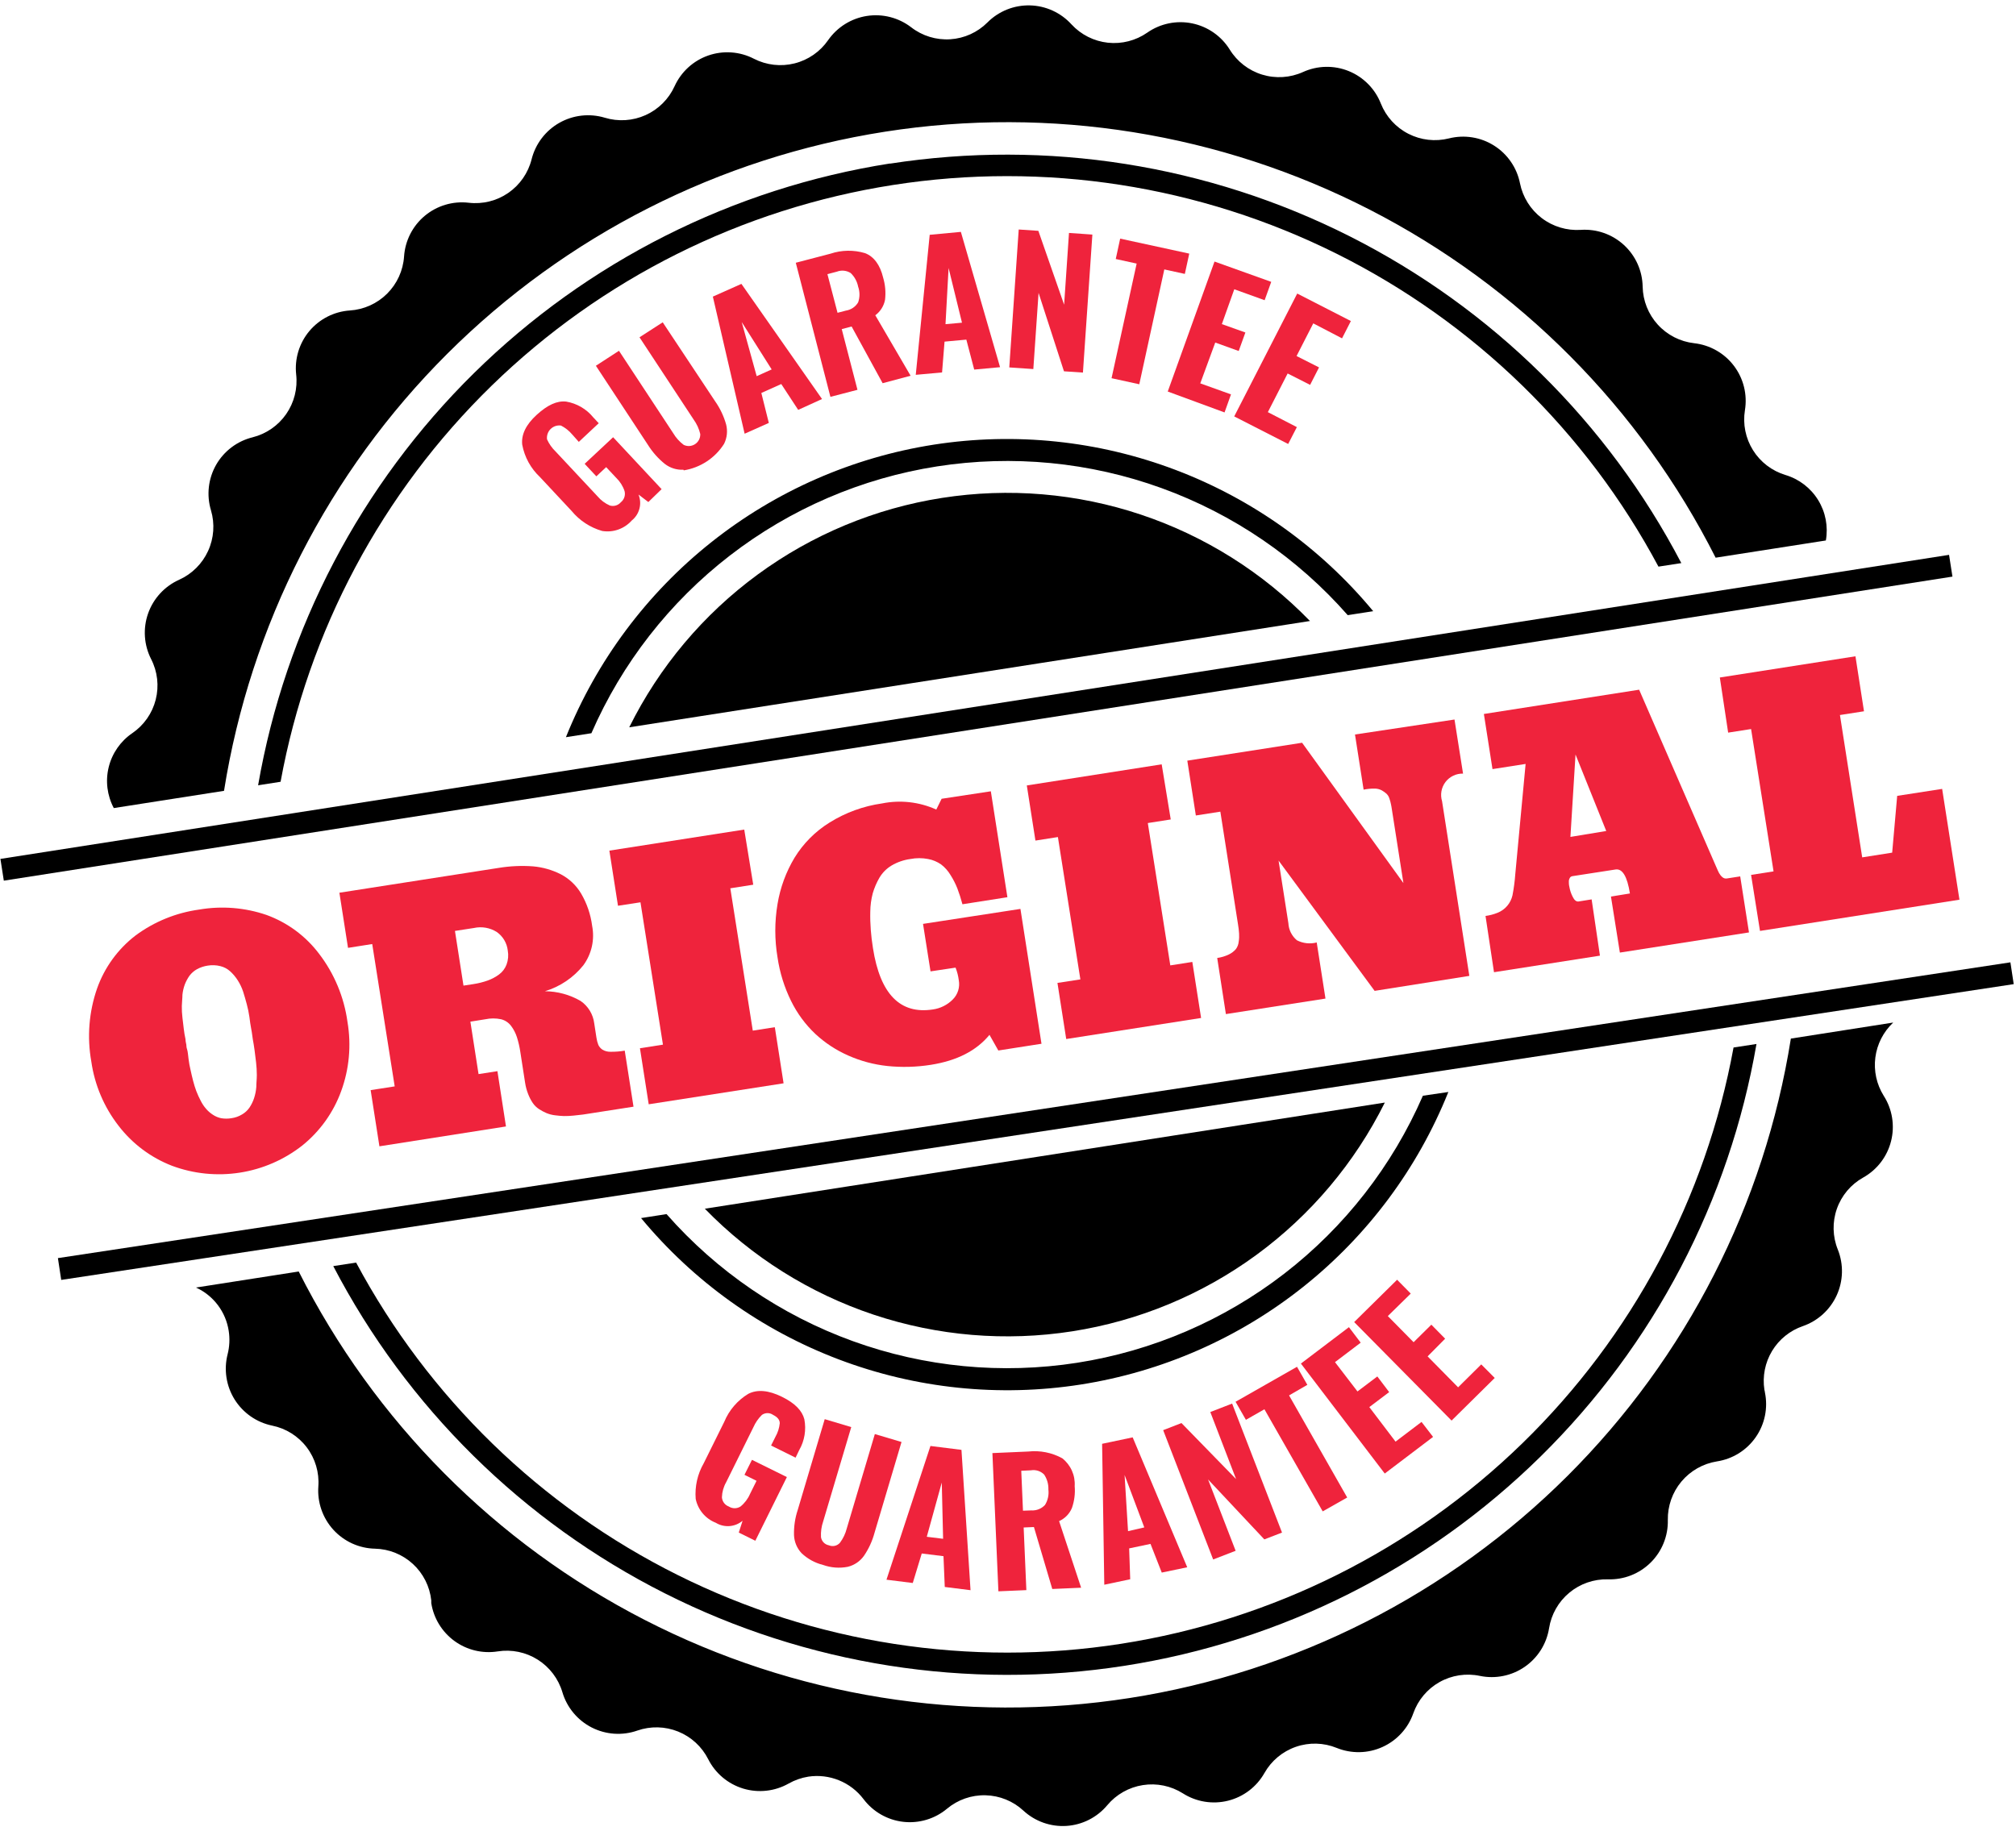 <svg width="142" height="129" viewBox="0 0 142 129" fill="none" xmlns="http://www.w3.org/2000/svg">
<path d="M122.105 73.796C120.159 84.406 114.962 94.149 107.234 101.675C99.506 109.201 89.629 114.138 78.971 115.803C68.313 117.467 57.401 115.777 47.747 110.965C38.092 106.154 30.172 98.46 25.083 88.948L23.474 89.196C28.651 99.131 36.814 107.191 46.814 112.242C56.813 117.293 68.145 119.081 79.213 117.353C90.282 115.625 100.53 110.469 108.514 102.61C116.498 94.752 121.816 84.587 123.72 73.548L122.105 73.796ZM62.688 11.518C51.623 13.257 41.381 18.417 33.399 26.273C25.416 34.13 20.095 44.288 18.18 55.323L19.763 55.075C21.704 44.457 26.899 34.705 34.629 27.172C42.36 19.639 52.242 14.697 62.907 13.031C73.572 11.365 84.491 13.059 94.15 17.876C103.809 22.694 111.731 30.397 116.816 39.918L118.426 39.67C113.237 29.747 105.071 21.697 95.075 16.65C85.079 11.604 73.753 9.812 62.688 11.528V11.518Z" fill="black"/>
<path d="M125.762 33.463C124.814 33.177 124.001 32.557 123.476 31.717C122.951 30.877 122.748 29.875 122.907 28.898C122.996 28.351 122.973 27.792 122.84 27.254C122.706 26.717 122.465 26.212 122.13 25.77C121.796 25.329 121.375 24.96 120.893 24.687C120.411 24.413 119.879 24.241 119.329 24.179C118.344 24.067 117.434 23.601 116.767 22.868C116.1 22.135 115.722 21.185 115.703 20.195C115.693 19.642 115.572 19.096 115.345 18.592C115.118 18.087 114.791 17.634 114.384 17.26C113.977 16.886 113.498 16.599 112.976 16.415C112.454 16.232 111.9 16.157 111.349 16.194C110.358 16.259 109.378 15.963 108.59 15.361C107.802 14.758 107.259 13.889 107.063 12.916C106.955 12.373 106.738 11.857 106.425 11.401C106.112 10.944 105.709 10.556 105.241 10.26C104.773 9.963 104.25 9.765 103.703 9.678C103.156 9.59 102.597 9.615 102.06 9.75C101.098 9.991 100.082 9.876 99.2 9.424C98.317 8.973 97.629 8.216 97.262 7.296C97.06 6.78 96.754 6.312 96.365 5.919C95.976 5.525 95.51 5.215 94.998 5.007C94.484 4.799 93.935 4.698 93.381 4.709C92.828 4.721 92.283 4.845 91.779 5.074C90.873 5.483 89.849 5.548 88.899 5.256C87.949 4.965 87.138 4.337 86.617 3.49C86.324 3.019 85.938 2.613 85.483 2.296C85.028 1.979 84.514 1.758 83.97 1.647C83.427 1.535 82.867 1.535 82.324 1.647C81.781 1.759 81.266 1.98 80.811 2.298C80.002 2.862 79.016 3.115 78.036 3.009C77.055 2.903 76.146 2.446 75.476 1.722C75.104 1.311 74.652 0.981 74.148 0.75C73.645 0.519 73.099 0.393 72.545 0.38C71.991 0.367 71.441 0.466 70.926 0.672C70.412 0.879 69.945 1.187 69.554 1.58C68.854 2.282 67.922 2.704 66.932 2.767C65.943 2.83 64.965 2.53 64.181 1.923C63.743 1.586 63.24 1.341 62.705 1.204C62.169 1.066 61.611 1.039 61.064 1.123C60.517 1.207 59.994 1.402 59.524 1.694C59.055 1.987 58.65 2.372 58.333 2.825C57.769 3.641 56.928 4.225 55.965 4.466C55.003 4.708 53.986 4.592 53.103 4.139C52.612 3.885 52.074 3.734 51.522 3.694C50.97 3.654 50.416 3.727 49.893 3.908C49.37 4.089 48.889 4.375 48.48 4.748C48.072 5.121 47.743 5.573 47.514 6.076C47.103 6.979 46.378 7.701 45.474 8.109C44.57 8.516 43.549 8.582 42.6 8.293C42.069 8.134 41.512 8.084 40.961 8.146C40.41 8.208 39.878 8.381 39.396 8.655C38.914 8.929 38.492 9.298 38.157 9.739C37.821 10.18 37.579 10.685 37.444 11.222C37.203 12.184 36.62 13.025 35.804 13.589C34.989 14.152 33.995 14.399 33.011 14.283C32.461 14.219 31.904 14.267 31.373 14.425C30.843 14.583 30.35 14.846 29.925 15.2C29.499 15.554 29.15 15.991 28.898 16.484C28.647 16.977 28.498 17.515 28.461 18.067C28.394 19.057 27.969 19.989 27.267 20.689C26.564 21.389 25.63 21.81 24.64 21.873C24.092 21.91 23.557 22.058 23.068 22.307C22.578 22.556 22.144 22.901 21.791 23.322C21.438 23.743 21.174 24.231 21.014 24.756C20.854 25.282 20.802 25.834 20.861 26.38C20.973 27.365 20.723 28.357 20.158 29.171C19.593 29.986 18.751 30.567 17.79 30.808C17.252 30.941 16.747 31.181 16.306 31.515C15.864 31.849 15.495 32.269 15.221 32.749C14.947 33.23 14.774 33.762 14.712 34.312C14.65 34.862 14.7 35.419 14.86 35.949C15.142 36.899 15.069 37.919 14.655 38.819C14.242 39.72 13.516 40.44 12.612 40.846C12.107 41.074 11.654 41.401 11.279 41.808C10.904 42.215 10.616 42.695 10.432 43.217C10.248 43.739 10.172 44.293 10.208 44.845C10.244 45.398 10.393 45.937 10.643 46.43C11.097 47.312 11.212 48.33 10.968 49.291C10.724 50.252 10.137 51.091 9.319 51.65C8.49 52.215 7.898 53.066 7.658 54.04C7.417 55.014 7.545 56.042 8.015 56.928L15.779 55.714C17.634 44.046 23.139 33.266 31.504 24.923C39.869 16.58 50.663 11.103 62.336 9.278C74.008 7.453 85.959 9.375 96.471 14.767C106.983 20.159 115.516 28.744 120.843 39.289L128.607 38.076C128.781 37.092 128.587 36.078 128.063 35.228C127.538 34.377 126.72 33.749 125.762 33.463ZM133.352 72.038L126.142 73.168C124.289 84.842 118.781 95.628 110.412 103.975C102.043 112.323 91.243 117.802 79.564 119.625C67.885 121.449 55.928 119.522 45.413 114.123C34.897 108.724 26.364 100.13 21.041 89.576L13.805 90.706C14.413 90.984 14.943 91.41 15.345 91.944C15.748 92.479 16.011 93.105 16.111 93.767C16.195 94.314 16.168 94.872 16.032 95.408C15.895 95.944 15.868 96.503 15.953 97.05C16.037 97.597 16.232 98.121 16.525 98.591C16.818 99.06 17.203 99.466 17.657 99.782C18.111 100.099 18.625 100.32 19.167 100.433C20.139 100.629 21.006 101.173 21.605 101.963C22.205 102.753 22.496 103.734 22.423 104.723C22.384 105.276 22.457 105.831 22.639 106.355C22.82 106.878 23.106 107.359 23.479 107.769C23.852 108.179 24.305 108.508 24.809 108.738C25.314 108.967 25.859 109.092 26.413 109.104C27.404 109.126 28.352 109.508 29.081 110.178C29.81 110.848 30.271 111.761 30.377 112.746C30.377 112.804 30.377 112.878 30.377 112.936C30.46 113.467 30.648 113.976 30.928 114.435C31.209 114.893 31.577 115.292 32.012 115.608C32.447 115.924 32.94 116.152 33.462 116.277C33.985 116.403 34.527 116.424 35.058 116.34C36.037 116.186 37.038 116.393 37.876 116.922C38.714 117.451 39.331 118.266 39.613 119.216C39.771 119.748 40.035 120.242 40.389 120.668C40.743 121.095 41.18 121.445 41.673 121.698C42.167 121.95 42.706 122.1 43.259 122.138C43.812 122.176 44.367 122.101 44.891 121.918C45.826 121.592 46.848 121.617 47.766 121.987C48.685 122.358 49.437 123.05 49.884 123.934C50.133 124.428 50.48 124.866 50.904 125.222C51.328 125.577 51.819 125.843 52.348 126.004C52.878 126.164 53.434 126.215 53.984 126.154C54.533 126.094 55.065 125.922 55.547 125.65C55.977 125.407 56.447 125.242 56.935 125.164C57.666 125.054 58.413 125.143 59.097 125.422C59.782 125.7 60.378 126.158 60.825 126.748C61.158 127.189 61.577 127.559 62.058 127.834C62.538 128.108 63.069 128.283 63.619 128.346C64.169 128.409 64.726 128.36 65.256 128.201C65.787 128.043 66.279 127.778 66.704 127.423C67.464 126.787 68.43 126.45 69.421 126.476C70.412 126.501 71.36 126.886 72.087 127.56C72.494 127.936 72.973 128.224 73.495 128.409C74.017 128.593 74.57 128.67 75.123 128.634C75.675 128.598 76.214 128.45 76.708 128.199C77.201 127.948 77.638 127.6 77.993 127.175C78.629 126.415 79.52 125.912 80.499 125.759C81.478 125.605 82.48 125.812 83.318 126.341C83.785 126.639 84.308 126.838 84.854 126.927C85.401 127.016 85.959 126.993 86.497 126.859C87.034 126.725 87.538 126.484 87.979 126.149C88.42 125.814 88.788 125.393 89.061 124.911C89.548 124.047 90.334 123.391 91.27 123.065C92.207 122.738 93.23 122.764 94.148 123.138C94.661 123.346 95.211 123.448 95.765 123.438C96.319 123.428 96.864 123.305 97.369 123.077C97.874 122.85 98.327 122.522 98.702 122.114C99.076 121.707 99.364 121.227 99.547 120.704C99.876 119.77 100.533 118.987 101.396 118.501C102.26 118.016 103.27 117.861 104.239 118.066C104.781 118.178 105.339 118.18 105.881 118.07C106.423 117.961 106.938 117.743 107.393 117.429C107.848 117.115 108.235 116.713 108.531 116.245C108.826 115.777 109.023 115.255 109.111 114.709C109.267 113.73 109.772 112.841 110.535 112.207C111.297 111.573 112.263 111.237 113.254 111.263C113.809 111.281 114.363 111.187 114.881 110.984C115.398 110.782 115.869 110.475 116.264 110.085C116.66 109.694 116.971 109.227 117.179 108.711C117.388 108.196 117.489 107.643 117.476 107.088C117.457 106.098 117.797 105.135 118.432 104.375C119.067 103.616 119.955 103.112 120.933 102.955C121.48 102.871 122.004 102.677 122.474 102.385C122.944 102.092 123.349 101.707 123.665 101.253C123.982 100.799 124.203 100.285 124.315 99.743C124.426 99.201 124.427 98.642 124.316 98.1C124.316 98.036 124.29 97.978 124.279 97.915C124.132 96.968 124.322 95.999 124.817 95.177C125.312 94.356 126.08 93.736 126.987 93.424C127.51 93.242 127.991 92.956 128.4 92.584C128.81 92.211 129.14 91.759 129.37 91.256C129.6 90.752 129.726 90.207 129.74 89.654C129.754 89.1 129.656 88.55 129.451 88.035C129.078 87.117 129.054 86.094 129.383 85.159C129.711 84.224 130.37 83.441 131.235 82.958C131.721 82.686 132.145 82.318 132.484 81.876C132.822 81.434 133.066 80.928 133.201 80.388C133.337 79.848 133.36 79.287 133.271 78.738C133.182 78.188 132.981 77.663 132.681 77.195C132.179 76.39 131.971 75.437 132.093 74.496C132.216 73.556 132.66 72.687 133.352 72.038Z" fill="black"/>
<path d="M100.223 77.194C98.077 82.126 94.721 86.436 90.465 89.724C86.209 93.013 81.191 95.173 75.878 96.005C70.564 96.836 65.127 96.313 60.069 94.482C55.012 92.651 50.499 89.573 46.949 85.533L45.155 85.813C48.856 90.283 53.655 93.715 59.083 95.771C64.51 97.827 70.378 98.437 76.112 97.541C81.846 96.645 87.249 94.275 91.79 90.661C96.332 87.048 99.856 82.317 102.017 76.93L100.223 77.194ZM65.775 31.325C60.04 32.222 54.637 34.592 50.094 38.205C45.551 41.818 42.025 46.549 39.861 51.935L41.656 51.655C43.803 46.725 47.162 42.417 51.419 39.131C55.676 35.845 60.694 33.687 66.007 32.857C71.32 32.028 76.757 32.553 81.813 34.385C86.869 36.218 91.381 39.297 94.929 43.337L96.724 43.058C93.022 38.59 88.224 35.16 82.799 33.104C77.374 31.047 71.508 30.434 65.775 31.325Z" fill="black"/>
<path d="M49.646 85.153C52.956 88.555 57.034 91.115 61.536 92.618C66.039 94.12 70.836 94.522 75.526 93.79C80.216 93.058 84.663 91.212 88.493 88.409C92.323 85.605 95.426 81.924 97.542 77.675L49.646 85.153Z" fill="black"/>
<path d="M92.269 43.749L44.321 51.238C46.432 46.978 49.535 43.286 53.37 40.474C57.204 37.661 61.657 35.81 66.356 35.077C71.054 34.343 75.86 34.748 80.369 36.257C84.878 37.766 88.959 40.335 92.269 43.749Z" fill="black"/>
<path d="M137.285 39.089L0.03 60.509L0.269 62.042L137.524 40.622L137.285 39.089Z" fill="black"/>
<path d="M141.606 67.796L4.079 88.633L4.312 90.169L141.839 69.332L141.606 67.796Z" fill="black"/>
<path d="M24.476 71.996C24.754 73.635 24.6 75.317 24.028 76.878C23.482 78.377 22.536 79.698 21.294 80.699C20.014 81.703 18.499 82.362 16.892 82.612C15.285 82.863 13.64 82.697 12.116 82.129C10.624 81.552 9.321 80.575 8.348 79.306C7.328 77.992 6.667 76.434 6.432 74.788C6.123 73.064 6.263 71.29 6.838 69.637C7.362 68.158 8.302 66.862 9.546 65.905C10.862 64.93 12.403 64.302 14.026 64.079C15.617 63.805 17.25 63.936 18.776 64.459C20.245 64.993 21.528 65.941 22.471 67.188C23.546 68.589 24.237 70.246 24.476 71.996ZM16.296 78.778C16.561 78.742 16.816 78.652 17.045 78.514C17.255 78.394 17.436 78.228 17.573 78.028C17.709 77.824 17.818 77.602 17.895 77.369C17.979 77.114 18.032 76.85 18.053 76.582C18.053 76.308 18.09 76.023 18.09 75.727C18.088 75.434 18.071 75.142 18.038 74.851C18.001 74.561 17.969 74.276 17.932 73.996C17.895 73.716 17.853 73.468 17.805 73.204L17.758 72.872C17.758 72.793 17.721 72.661 17.695 72.487C17.645 72.223 17.603 71.943 17.568 71.648C17.525 71.345 17.463 71.045 17.383 70.75C17.304 70.444 17.214 70.143 17.125 69.858C17.031 69.578 16.904 69.31 16.744 69.061C16.597 68.83 16.419 68.619 16.217 68.433C16.021 68.254 15.783 68.127 15.525 68.064C15.232 67.99 14.927 67.978 14.628 68.027C14.364 68.067 14.108 68.153 13.873 68.28C13.668 68.395 13.488 68.552 13.346 68.74C13.213 68.93 13.103 69.135 13.018 69.352C12.932 69.587 12.875 69.831 12.85 70.08C12.85 70.333 12.812 70.608 12.807 70.877C12.803 71.149 12.817 71.42 12.85 71.69C12.885 71.957 12.916 72.221 12.944 72.481C12.972 72.726 13.013 72.969 13.066 73.21C13.066 73.384 13.113 73.511 13.124 73.595C13.134 73.68 13.124 73.775 13.177 73.922C13.229 74.07 13.251 74.371 13.282 74.614C13.313 74.868 13.359 75.12 13.419 75.368C13.477 75.627 13.536 75.896 13.599 76.134C13.663 76.386 13.74 76.634 13.831 76.878C13.921 77.107 14.023 77.331 14.137 77.548C14.239 77.754 14.367 77.945 14.517 78.118C14.656 78.279 14.818 78.42 14.998 78.535C15.175 78.653 15.374 78.736 15.583 78.778C15.819 78.817 16.06 78.817 16.296 78.778Z" fill="#EF233C"/>
<path d="M35.639 79.358L26.725 80.757L26.107 76.799L27.801 76.535L26.218 66.507L24.513 66.776L23.906 62.892L35.111 61.145C35.915 61.012 36.732 60.975 37.544 61.034C38.227 61.093 38.892 61.283 39.502 61.593C40.099 61.906 40.597 62.379 40.938 62.96C41.344 63.656 41.606 64.426 41.708 65.225C41.802 65.705 41.796 66.199 41.69 66.677C41.583 67.155 41.38 67.605 41.091 68.001C40.395 68.871 39.45 69.51 38.383 69.832C39.264 69.838 40.127 70.073 40.89 70.513C41.154 70.693 41.377 70.928 41.544 71.201C41.71 71.474 41.817 71.779 41.856 72.096L42.014 73.12C42.039 73.29 42.083 73.457 42.146 73.616C42.21 73.748 42.306 73.86 42.426 73.943C42.601 74.05 42.802 74.103 43.007 74.097C43.341 74.101 43.675 74.075 44.004 74.017L44.622 77.965L41.74 78.414L41.065 78.519L40.4 78.593C40.173 78.617 39.946 78.628 39.719 78.625C39.544 78.625 39.339 78.598 39.096 78.572C38.891 78.548 38.69 78.497 38.499 78.419C38.316 78.341 38.139 78.247 37.972 78.139C37.797 78.026 37.646 77.879 37.528 77.707C37.398 77.514 37.29 77.306 37.206 77.089C37.101 76.826 37.027 76.551 36.985 76.271L36.652 74.123C36.6 73.765 36.519 73.412 36.41 73.067C36.32 72.787 36.184 72.523 36.008 72.286C35.834 72.048 35.582 71.878 35.296 71.806C34.931 71.728 34.553 71.728 34.188 71.806L33.132 71.975L33.707 75.669L35.037 75.463L35.639 79.358ZM33.333 69.331C33.674 69.28 34.01 69.197 34.335 69.083C34.628 68.98 34.904 68.834 35.153 68.65C35.393 68.472 35.577 68.228 35.681 67.948C35.796 67.634 35.825 67.295 35.766 66.966C35.737 66.705 35.653 66.454 35.519 66.228C35.385 66.002 35.205 65.808 34.99 65.657C34.509 65.355 33.929 65.254 33.375 65.378L32.045 65.583L32.646 69.436L33.333 69.331Z" fill="#EF233C"/>
<path d="M53.056 62.327L51.441 62.58L53.024 72.608L54.576 72.365L55.193 76.318L45.693 77.796L45.076 73.848L46.696 73.595L45.112 63.567L43.529 63.81L42.922 59.926L52.422 58.443L53.056 62.327Z" fill="#EF233C"/>
<path d="M69.696 72.904C68.778 74.022 67.406 74.725 65.569 75.015C64.553 75.176 63.521 75.205 62.498 75.099C61.542 74.997 60.609 74.746 59.732 74.355C58.886 73.981 58.108 73.469 57.431 72.84C56.726 72.175 56.147 71.388 55.721 70.518C55.244 69.55 54.922 68.514 54.766 67.446C54.557 66.203 54.557 64.933 54.766 63.689C54.957 62.536 55.363 61.429 55.964 60.427C56.582 59.419 57.428 58.569 58.434 57.946C59.558 57.245 60.816 56.787 62.128 56.601C63.416 56.341 64.752 56.492 65.949 57.033L66.324 56.273L69.791 55.746L70.958 63.208L67.791 63.705C67.691 63.326 67.571 62.952 67.432 62.586C67.302 62.258 67.141 61.944 66.952 61.646C66.781 61.358 66.557 61.106 66.292 60.902C66.017 60.709 65.704 60.578 65.374 60.517C64.961 60.437 64.536 60.437 64.123 60.517C63.655 60.58 63.205 60.736 62.798 60.976C62.446 61.187 62.152 61.483 61.943 61.836C61.744 62.18 61.586 62.547 61.474 62.929C61.363 63.351 61.304 63.785 61.3 64.222C61.289 64.657 61.302 65.092 61.336 65.525C61.363 65.911 61.416 66.338 61.489 66.802C61.996 70.036 63.404 71.473 65.712 71.115C66.24 71.04 66.729 70.796 67.105 70.418C67.284 70.242 67.416 70.025 67.49 69.785C67.565 69.546 67.579 69.292 67.532 69.046C67.494 68.745 67.418 68.451 67.306 68.169L65.543 68.433L65.015 65.087L71.876 64.032L73.359 73.532L70.319 74.007L69.696 72.904Z" fill="#EF233C"/>
<path d="M82.463 57.73L80.848 57.983L82.432 68.011L83.983 67.768L84.601 71.716L75.101 73.199L74.483 69.246L76.098 68.998L74.515 58.97L72.932 59.218L72.325 55.334L81.825 53.846L82.463 57.73Z" fill="#EF233C"/>
<path d="M103.052 54.5C102.813 54.494 102.576 54.544 102.361 54.648C102.145 54.751 101.958 54.904 101.813 55.094C101.669 55.285 101.572 55.507 101.53 55.742C101.489 55.977 101.504 56.219 101.574 56.447L103.495 68.75L96.824 69.806L90.058 60.627L90.749 65.04C90.761 65.271 90.82 65.497 90.924 65.705C91.028 65.912 91.173 66.095 91.351 66.243C91.781 66.463 92.277 66.517 92.745 66.396L93.362 70.349L86.348 71.442L85.736 67.489C86.025 67.449 86.307 67.364 86.57 67.235C86.753 67.145 86.916 67.02 87.05 66.866C87.165 66.712 87.234 66.529 87.25 66.338C87.282 66.148 87.29 65.955 87.277 65.763C87.262 65.54 87.236 65.318 87.198 65.098L85.957 57.181L84.231 57.45L83.63 53.587L91.715 52.326L98.851 62.211L98.043 57.049C98.017 56.875 97.996 56.743 97.975 56.659C97.95 56.532 97.917 56.406 97.874 56.284C97.837 56.146 97.764 56.021 97.663 55.92C97.561 55.83 97.45 55.75 97.331 55.682C97.169 55.595 96.987 55.551 96.803 55.556C96.55 55.554 96.297 55.579 96.048 55.63L95.441 51.745L102.45 50.69L103.052 54.5Z" fill="#EF233C"/>
<path d="M120.859 61.013C120.954 61.234 121.028 61.398 121.086 61.509C121.146 61.617 121.224 61.714 121.318 61.794C121.359 61.831 121.408 61.859 121.461 61.876C121.514 61.892 121.57 61.897 121.624 61.889L122.574 61.741L123.192 65.689L114.098 67.109L113.47 63.161L114.806 62.944C114.616 61.741 114.278 61.176 113.787 61.256L110.757 61.725C110.713 61.73 110.671 61.747 110.636 61.774C110.6 61.801 110.573 61.837 110.557 61.878C110.517 61.955 110.499 62.041 110.504 62.127C110.504 62.206 110.504 62.327 110.541 62.48C110.583 62.719 110.659 62.95 110.768 63.166C110.889 63.419 111.032 63.53 111.185 63.509L112.109 63.361L112.694 67.325L105.232 68.492L104.635 64.528C104.925 64.49 105.209 64.415 105.48 64.306C105.743 64.202 105.977 64.035 106.161 63.82C106.345 63.605 106.473 63.347 106.535 63.071C106.629 62.581 106.695 62.086 106.731 61.588L107.459 53.819L105.126 54.183L104.519 50.299L115.455 48.589L120.859 61.013ZM113.138 58.543L110.974 53.154L110.615 58.96L113.138 58.543Z" fill="#EF233C"/>
<path d="M131.167 60.401L133.278 60.068L133.631 56.068L136.798 55.577L138.017 63.383L123.968 65.583L123.34 61.636L124.923 61.388L123.34 51.36L121.725 51.613L121.139 47.729L130.692 46.235L131.293 50.109L129.599 50.373L131.167 60.401Z" fill="#EF233C"/>
<path d="M42.41 37.405C41.568 37.163 40.82 36.672 40.262 35.996L38.035 33.611C37.386 33.003 36.948 32.205 36.784 31.331C36.705 30.618 37.048 29.911 37.808 29.22C38.568 28.528 39.233 28.222 39.877 28.291C40.628 28.418 41.307 28.813 41.788 29.404L42.173 29.816L40.769 31.13L40.299 30.602C40.081 30.344 39.814 30.133 39.513 29.98C39.381 29.962 39.246 29.974 39.119 30.016C38.993 30.059 38.878 30.13 38.783 30.223C38.688 30.317 38.616 30.432 38.572 30.558C38.529 30.684 38.514 30.818 38.531 30.951C38.675 31.271 38.879 31.562 39.133 31.806L42.094 34.972C42.327 35.247 42.619 35.465 42.949 35.611C43.087 35.653 43.234 35.654 43.373 35.614C43.512 35.573 43.636 35.493 43.73 35.384C43.844 35.293 43.929 35.17 43.976 35.032C44.023 34.894 44.029 34.745 43.994 34.603C43.876 34.246 43.673 33.924 43.403 33.663L42.695 32.909L42.004 33.558L41.181 32.676L43.186 30.803L46.601 34.46L45.667 35.368L44.975 34.84C45.103 35.157 45.126 35.506 45.039 35.836C44.953 36.166 44.762 36.459 44.495 36.672C44.238 36.96 43.912 37.179 43.547 37.307C43.183 37.436 42.791 37.469 42.41 37.405Z" fill="#EF233C"/>
<path d="M48.137 33.093C47.665 33.116 47.201 32.97 46.828 32.682C46.358 32.303 45.955 31.848 45.635 31.336L41.972 25.768L43.598 24.712L47.419 30.518C47.609 30.838 47.86 31.118 48.158 31.341C48.284 31.402 48.425 31.43 48.565 31.421C48.705 31.412 48.84 31.366 48.958 31.289C49.075 31.212 49.171 31.106 49.235 30.981C49.299 30.856 49.33 30.716 49.324 30.576C49.238 30.213 49.082 29.871 48.865 29.568L45.044 23.762L46.68 22.707L50.374 28.275C50.721 28.769 50.981 29.319 51.145 29.9C51.263 30.358 51.213 30.843 51.002 31.267C50.689 31.762 50.274 32.185 49.784 32.507C49.294 32.829 48.742 33.044 48.163 33.136L48.137 33.093Z" fill="#EF233C"/>
<path d="M50.211 20.896L52.222 19.999L57.901 28.111L56.222 28.876L55.029 27.055L53.626 27.684L54.153 29.795L52.449 30.555L50.211 20.896ZM54.354 26.026L52.243 22.686L53.298 26.501L54.354 26.026Z" fill="#EF233C"/>
<path d="M56.053 18.511L58.497 17.872C59.286 17.608 60.138 17.596 60.935 17.835C61.547 18.073 61.991 18.653 62.207 19.566C62.356 20.069 62.401 20.597 62.339 21.118C62.257 21.556 62.012 21.946 61.653 22.211L64.139 26.47L62.17 26.997L59.985 23.002L59.289 23.187L60.397 27.462L58.492 27.958L56.053 18.511ZM59.579 21.883C59.757 21.856 59.927 21.79 60.077 21.69C60.226 21.589 60.352 21.457 60.444 21.303C60.57 20.944 60.57 20.553 60.444 20.195C60.373 19.827 60.188 19.491 59.917 19.234C59.773 19.143 59.611 19.088 59.442 19.071C59.274 19.055 59.104 19.078 58.946 19.139L58.281 19.313L58.993 22.036L59.579 21.883Z" fill="#EF233C"/>
<path d="M65.485 16.542L67.68 16.336L70.441 25.868L68.62 26.037L68.066 23.926L66.53 24.068L66.356 26.238L64.503 26.406L65.485 16.542ZM67.759 22.733L66.815 18.88L66.598 22.839L67.759 22.733Z" fill="#EF233C"/>
<path d="M71.755 16.168L73.138 16.262L74.953 21.466L75.296 16.41L76.943 16.526L76.278 26.248L74.942 26.158L73.153 20.633L72.784 26L71.09 25.884L71.755 16.168Z" fill="#EF233C"/>
<path d="M80.062 18.569L78.59 18.247L78.901 16.811L83.767 17.867L83.456 19.297L82.01 18.981L80.247 27.071L78.294 26.644L80.062 18.569Z" fill="#EF233C"/>
<path d="M85.546 18.426L89.541 19.857L89.076 21.15L86.939 20.379L86.063 22.833L87.72 23.424L87.25 24.728L85.598 24.132L84.543 27.008L86.707 27.784L86.253 29.056L82.252 27.583L85.546 18.426Z" fill="#EF233C"/>
<path d="M91.372 20.68L95.151 22.617L94.528 23.836L92.502 22.781L91.325 25.082L92.908 25.884L92.28 27.114L90.697 26.311L89.303 29.035L91.346 30.09L90.734 31.278L86.934 29.336L91.372 20.68Z" fill="#EF233C"/>
<path d="M49.002 105.594C48.933 104.721 49.13 103.847 49.567 103.087L51.013 100.169C51.352 99.347 51.946 98.655 52.707 98.195C53.346 97.868 54.138 97.942 55.072 98.401C56.006 98.86 56.497 99.382 56.655 99.984C56.799 100.731 56.67 101.504 56.291 102.164L56.038 102.691L54.312 101.836L54.618 101.224C54.785 100.93 54.889 100.605 54.924 100.269C54.924 100.031 54.771 99.836 54.454 99.678C54.339 99.597 54.202 99.553 54.061 99.553C53.92 99.553 53.783 99.597 53.668 99.678C53.413 99.927 53.209 100.222 53.066 100.549L51.145 104.428C50.962 104.751 50.861 105.113 50.849 105.483C50.859 105.627 50.91 105.765 50.996 105.88C51.082 105.995 51.2 106.083 51.335 106.133C51.458 106.212 51.601 106.254 51.747 106.254C51.893 106.254 52.036 106.212 52.158 106.133C52.451 105.896 52.681 105.592 52.829 105.246L53.288 104.322L52.438 103.9L52.966 102.845L55.425 104.058L53.203 108.545L52.037 107.969L52.306 107.135C52.046 107.354 51.724 107.486 51.384 107.512C51.045 107.537 50.707 107.455 50.417 107.278C50.059 107.138 49.742 106.91 49.495 106.616C49.248 106.322 49.079 105.971 49.002 105.594Z" fill="#EF233C"/>
<path d="M56.454 109.415C56.133 109.069 55.946 108.62 55.927 108.149C55.911 107.545 56 106.943 56.191 106.37L58.091 99.979L59.959 100.538L57.98 107.188C57.859 107.541 57.807 107.914 57.827 108.286C57.847 108.429 57.913 108.562 58.013 108.666C58.113 108.77 58.244 108.84 58.386 108.866C58.519 108.922 58.666 108.935 58.807 108.901C58.947 108.868 59.073 108.791 59.167 108.682C59.389 108.383 59.55 108.044 59.642 107.684L61.621 101.029L63.5 101.588L61.6 107.98C61.444 108.562 61.191 109.113 60.851 109.611C60.576 109.996 60.171 110.27 59.711 110.381C59.131 110.494 58.531 110.448 57.974 110.249C57.404 110.108 56.88 109.821 56.454 109.415Z" fill="#EF233C"/>
<path d="M65.537 101.868L67.722 102.142L68.361 112.028L66.546 111.801L66.456 109.632L64.925 109.442L64.292 111.521L62.44 111.289L65.537 101.868ZM66.429 108.407L66.335 104.444L65.279 108.265L66.429 108.407Z" fill="#EF233C"/>
<path d="M69.902 102.369L72.43 102.259C73.257 102.169 74.091 102.334 74.821 102.734C75.115 102.965 75.349 103.265 75.501 103.607C75.654 103.949 75.721 104.323 75.697 104.697C75.742 105.219 75.675 105.744 75.502 106.238C75.33 106.65 75.007 106.98 74.599 107.162L76.151 111.854L74.119 111.943L72.826 107.579L72.103 107.61L72.293 112.023L70.324 112.107L69.902 102.369ZM72.641 106.407C72.821 106.418 73.001 106.39 73.168 106.323C73.335 106.256 73.485 106.153 73.607 106.022C73.808 105.697 73.891 105.313 73.845 104.934C73.858 104.56 73.753 104.19 73.544 103.879C73.424 103.759 73.277 103.669 73.116 103.617C72.954 103.566 72.782 103.554 72.615 103.583L71.934 103.615L72.055 106.428L72.641 106.407Z" fill="#EF233C"/>
<path d="M77.629 101.715L79.782 101.261L83.624 110.413L81.83 110.787L81.038 108.766L79.534 109.083L79.608 111.257L77.782 111.643L77.629 101.715ZM80.6 107.605L79.212 103.911L79.455 107.869L80.6 107.605Z" fill="#EF233C"/>
<path d="M81.93 100.754L83.218 100.253L87.066 104.201L85.25 99.477L86.786 98.881L90.301 107.969L89.055 108.449L85.092 104.227L87.034 109.252L85.451 109.864L81.93 100.754Z" fill="#EF233C"/>
<path d="M89.061 99.282L87.757 100.026L87.029 98.754L91.356 96.289L92.085 97.561L90.797 98.305L94.892 105.499L93.167 106.476L89.061 99.282Z" fill="#EF233C"/>
<path d="M91.631 96.063L95.014 93.498L95.843 94.59L94.032 95.962L95.616 98.026L97.014 96.97L97.848 98.073L96.45 99.129L98.297 101.562L100.128 100.174L100.941 101.229L97.537 103.81L91.631 96.063Z" fill="#EF233C"/>
<path d="M95.383 93.139L98.407 90.157L99.368 91.133L97.753 92.716L99.569 94.558L100.819 93.323L101.791 94.31L100.556 95.556L102.704 97.736L104.334 96.121L105.284 97.076L102.244 100.079L95.383 93.139Z" fill="#EF233C"/>
</svg>
